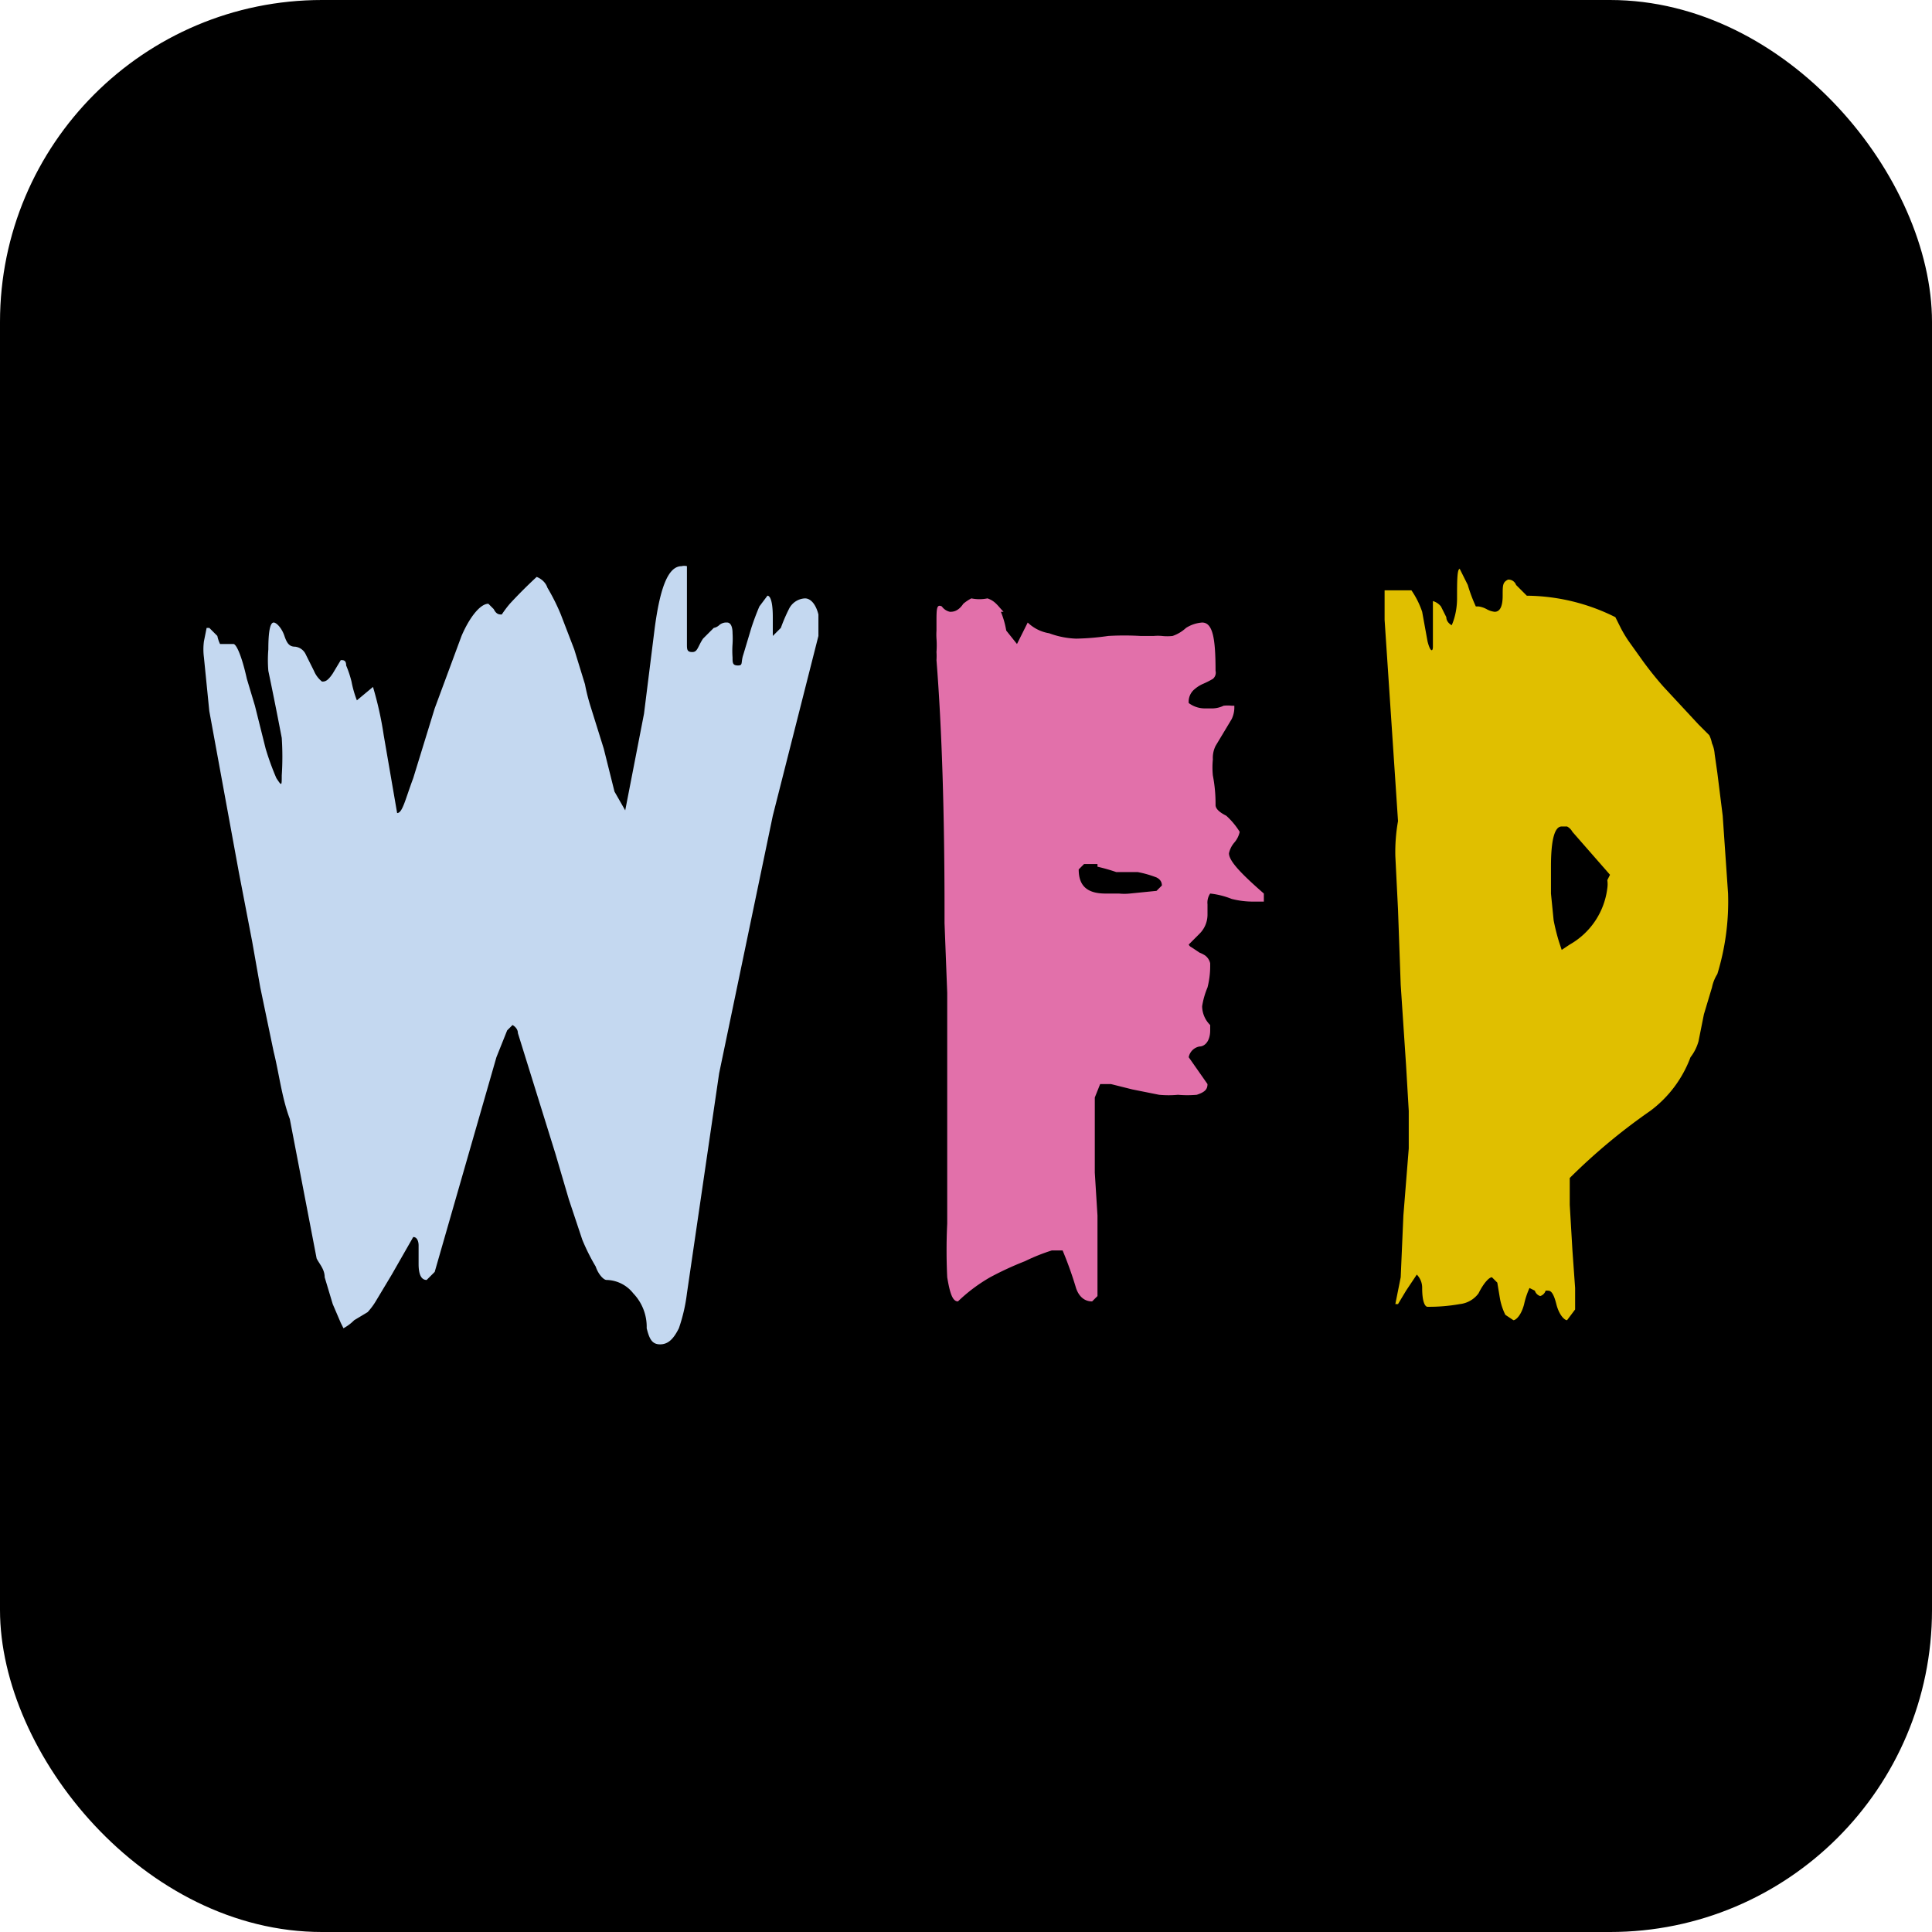 <svg xmlns="http://www.w3.org/2000/svg" viewBox="0 0 72 72"><rect width="72" height="72" rx="12" data-name="Layer 2"/><g data-name="Layer 1"><path d="M25.6 21.2V24c0 .2 0 .3.2.3s.2-.2.4-.5l.4-.4a.4.4 0 0 0 .2-.1.4.4 0 0 1 .3-.1c.1 0 .2.1.2.4a3.3 3.3 0 0 1 0 .4 3.5 3.5 0 0 0 0 .5c0 .2 0 .3.2.3s.1-.1.2-.4l.3-1a9.7 9.7 0 0 1 .3-.8l.3-.4c.1 0 .2.2.2.8v.7l.3-.3a6.2 6.2 0 0 1 .3-.7.7.7 0 0 1 .6-.4c.2 0 .4.2.5.6v.8l-1.7 6.7-2 9.6-1.2 8.2a6.3 6.3 0 0 1-.3 1.3c-.2.4-.4.6-.7.6s-.4-.2-.5-.6a1.8 1.8 0 0 0-.5-1.3 1.3 1.3 0 0 0-1-.5c-.1 0-.3-.2-.4-.5a7.6 7.6 0 0 1-.5-1l-.5-1.5-.5-1.7-1.4-4.5c0-.2-.2-.3-.2-.3l-.2.2-.4 1-2.3 8-.3.3q-.3 0-.3-.6v-.7s0-.3-.2-.3l-.8 1.4-.6 1a2.5 2.5 0 0 1-.3.4l-.5.3a1.7 1.7 0 0 1-.4.3l-.1-.2-.3-.7-.3-1c0-.3-.2-.5-.3-.7l-1-5.2c-.3-.8-.4-1.7-.6-2.5l-.5-2.4-.3-1.7-.5-2.6-1.1-6-.2-2a2.3 2.3 0 0 1 0-.6l.1-.5h.1l.3.3a1.3 1.3 0 0 0 .1.3h.5c.1 0 .3.4.5 1.3l.3 1 .4 1.6a10 10 0 0 0 .4 1.1c.2.3.2.3.2-.1a10.7 10.7 0 0 0 0-1.4A147 147 0 0 0 10 25a4.8 4.8 0 0 1 0-.8q0-1 .2-1c.1 0 .3.2.4.5s.2.4.4.4a.5.5 0 0 1 .4.3l.3.6a1 1 0 0 0 .3.4c.1 0 .2 0 .4-.3l.3-.5c.1 0 .2 0 .2.2a4 4 0 0 1 .2.6 4 4 0 0 0 .2.7l.6-.5a13 13 0 0 1 .4 1.8l.5 2.9c.2 0 .3-.5.6-1.3l.8-2.6 1-2.7c.3-.7.7-1.2 1-1.2l.2.2c.1.2.2.2.3.2a4.2 4.2 0 0 1 .3-.4 18.1 18.1 0 0 1 1-1s.3.1.4.4a7.7 7.7 0 0 1 .5 1l.5 1.3.4 1.3a7.3 7.3 0 0 0 .2.8l.5 1.6.4 1.6.4.7.7-3.6.4-3.2c.2-1.5.5-2.3 1-2.3a.4.4 0 0 1 .2 0Z" style="fill:#c4d8f0"/><path d="M37.3 22.8a3.3 3.3 0 0 1 .2.7l.4.5.2-.4.2-.4a1.5 1.5 0 0 0 .8.4 3.2 3.2 0 0 0 1 .2 9.3 9.3 0 0 0 1.2-.1 10.5 10.5 0 0 1 1.2 0h.5a1.7 1.7 0 0 1 .3 0 1.8 1.8 0 0 0 .4 0 1.4 1.4 0 0 0 .5-.3 1.3 1.3 0 0 1 .6-.2c.4 0 .5.6.5 1.8a.3.3 0 0 1-.1.3 3.4 3.4 0 0 1-.4.2 1.3 1.3 0 0 0-.3.2.6.6 0 0 0-.2.5 1 1 0 0 0 .6.2h.3a1 1 0 0 0 .4-.1 1.4 1.4 0 0 1 .3 0h.1v.1a1 1 0 0 1-.1.4l-.3.5-.3.5a1 1 0 0 0-.1.5 3 3 0 0 0 0 .6 5.5 5.5 0 0 1 .1 1.1q0 .2.4.4a2.8 2.8 0 0 1 .5.6.9.9 0 0 1-.2.4.9.9 0 0 0-.2.4c0 .3.5.8 1.3 1.5v.3h-.4a3.2 3.2 0 0 1-.8-.1 3 3 0 0 0-.8-.2.6.6 0 0 0-.1.4v.4a1 1 0 0 1-.3.7l-.4.4a.2.2 0 0 0 .1.1l.3.2a1.3 1.3 0 0 1 .2.1.5.5 0 0 1 .2.3v.1a3.2 3.2 0 0 1-.1.8 3 3 0 0 0-.2.7 1 1 0 0 0 .3.7v.2c0 .4-.2.6-.4.6a.5.5 0 0 0-.4.4l.7 1c0 .2-.1.3-.4.4a4 4 0 0 1-.7 0 3.7 3.7 0 0 1-.7 0l-1-.2-.8-.2H41l-.2.5v2.8l.1 1.6v3l-.2.2c-.3 0-.5-.2-.6-.5a14 14 0 0 0-.5-1.4s-.1 0-.4 0a7.1 7.1 0 0 0-1 .4 11.9 11.9 0 0 0-1.3.6 6.1 6.1 0 0 0-1.2.9c-.2 0-.3-.3-.4-.9a20.8 20.8 0 0 1 0-2V37l-.1-2.6V34q0-5.6-.3-9.4a2.3 2.3 0 0 0 0-.3 3.4 3.4 0 0 0 0-.5 2.4 2.4 0 0 1 0-.3v-.3c0-.5 0-.7.2-.6a.5.5 0 0 0 .3.2c.1 0 .3 0 .5-.3a1.6 1.6 0 0 1 .3-.2 1.5 1.5 0 0 0 .6 0c.3.1.4.3.6.5Zm3.6 9.4h-.5l-.2.2c0 .6.3.9 1 .9h.5a2 2 0 0 0 .4 0l1-.1.2-.2V33q0-.2-.2-.3a4 4 0 0 0-.7-.2h-.8a6.7 6.7 0 0 0-.7-.2Z" style="fill:#e270aa"/><path d="M55 22.6h.1a.9.9 0 0 1 .3.1.8.8 0 0 0 .3.1c.2 0 .3-.2.3-.6s0-.5.2-.6a.3.3 0 0 1 .3.2l.4.4a7.5 7.5 0 0 1 3.3.8l.2.4a4.7 4.7 0 0 0 .3.5l.5.7a12.7 12.7 0 0 0 .8 1l1.3 1.4.4.4a1.2 1.2 0 0 1 .1.3 1.2 1.2 0 0 1 .1.4l.1.7.2 1.6.2 2.9a9.2 9.2 0 0 1-.4 3 1.5 1.5 0 0 0-.2.5l-.3 1-.2 1a1.7 1.7 0 0 1-.3.6 4.4 4.4 0 0 1-1.5 2 22.2 22.2 0 0 0-3 2.5v1l.1 1.7.1 1.4v.8l-.3.4c-.1 0-.3-.2-.4-.6s-.2-.5-.3-.5a.4.4 0 0 0-.1 0 .3.3 0 0 1-.2.2.3.3 0 0 1-.2-.2L57 48a3 3 0 0 0-.2.6c-.1.4-.3.6-.4.6l-.3-.2a2.3 2.3 0 0 1-.2-.6l-.1-.6-.2-.2c-.1 0-.3.2-.5.6a1 1 0 0 1-.7.4 6.5 6.5 0 0 1-1.2.1c-.1 0-.2-.2-.2-.7a.7.7 0 0 0-.2-.5l-.4.6-.3.5H52l.2-1 .1-2.3.2-2.5v-1.4l-.1-1.7-.2-3-.1-2.8-.1-2a6.6 6.6 0 0 1 .1-1.3l-.5-7.5V22h1a3.2 3.2 0 0 1 .4.8l.2 1.1c.1.4.2.4.2.2V22.4a.6.6 0 0 1 .3.2l.2.4c0 .2.2.3.2.3s.2-.4.2-1 0-1.1.1-1.1l.3.6a5.7 5.7 0 0 0 .3.8Zm5 10L58.6 31a.5.5 0 0 0-.2-.2h-.2q-.4 0-.4 1.5v1l.1 1a7.9 7.9 0 0 0 .2.8l.1.3.3-.2a2.8 2.8 0 0 0 1.4-2.1 1 1 0 0 0 0-.3Z" style="fill:#e0bf00"/></g></svg>